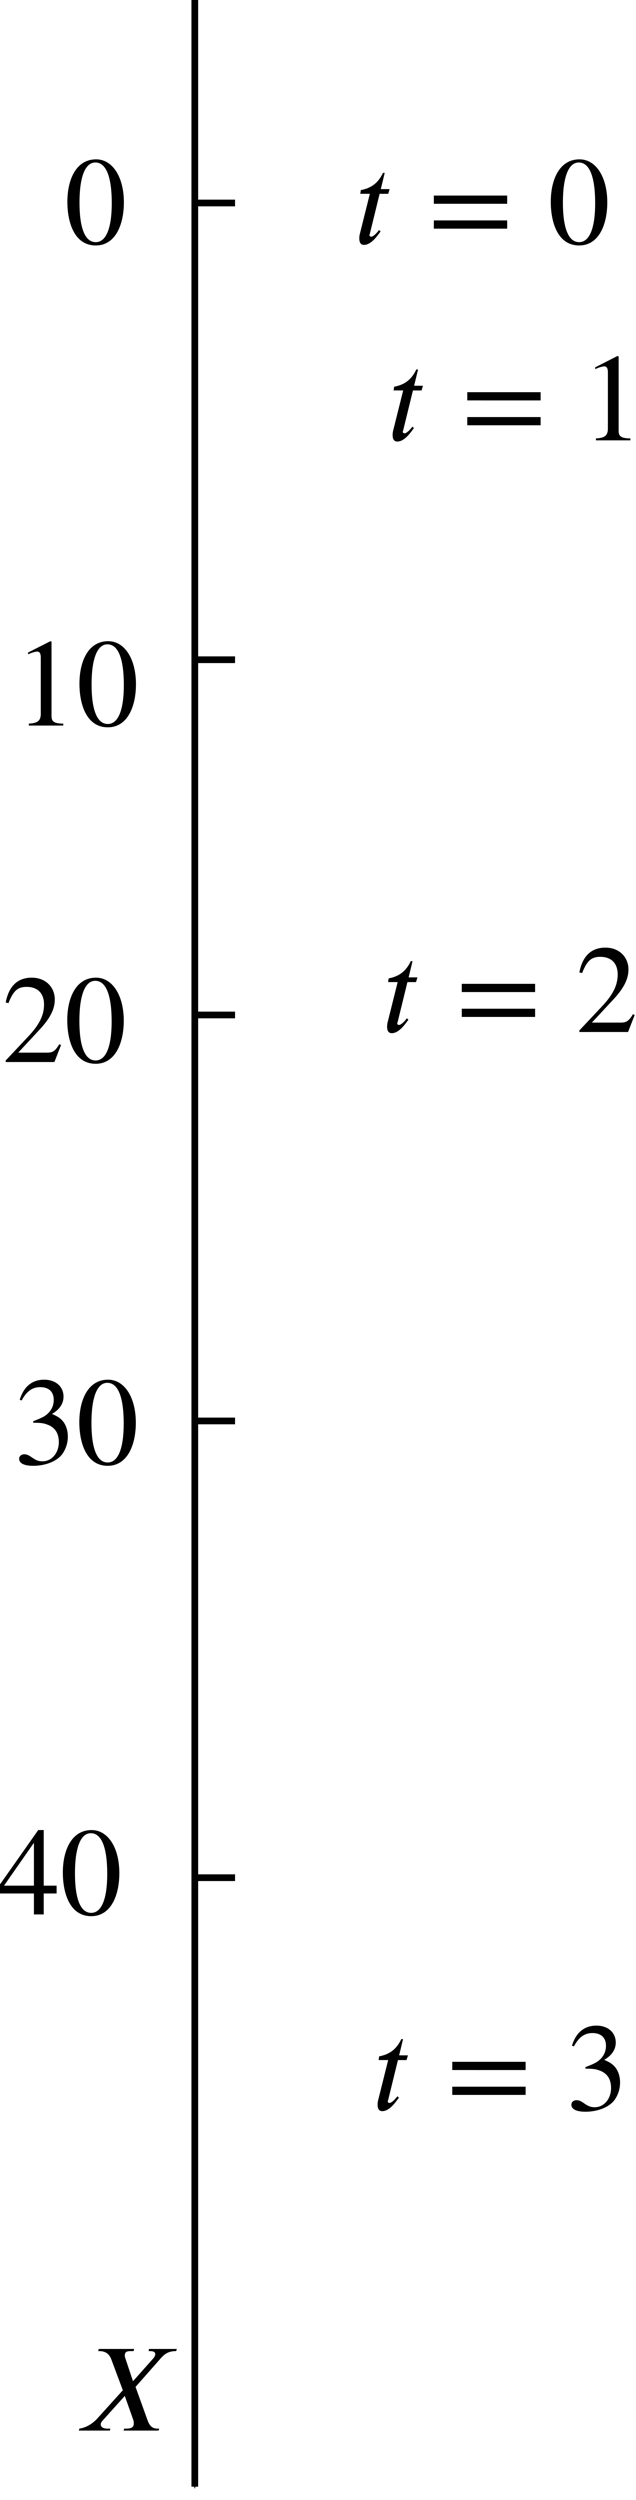 <?xml version="1.0" encoding="UTF-8" standalone="no"?>
<svg
   version="1.1"
   id="svg1315"
   width="47.415"
   height="186.182"
   viewBox="0 0 47.415 186.182"
   sodipodi:docname="fig01.08.svg"
   inkscape:version="1.1.2 (b8e25be833, 2022-02-05)"
   xmlns:inkscape="http://www.inkscape.org/namespaces/inkscape"
   xmlns:sodipodi="http://sodipodi.sourceforge.net/DTD/sodipodi-0.dtd"
   xmlns="http://www.w3.org/2000/svg"
   xmlns:svg="http://www.w3.org/2000/svg"
   xmlns:rdf="http://www.w3.org/1999/02/22-rdf-syntax-ns#"
   xmlns:cc="http://creativecommons.org/ns#"
   xmlns:dc="http://purl.org/dc/elements/1.1/">
  <defs
     id="defs1319">
    <marker
       style="overflow:visible"
       id="Arrow1Lend"
       refX="0"
       refY="0"
       orient="auto"
       inkscape:stockid="Arrow1Lend"
       inkscape:isstock="true">
      <path
         transform="matrix(-0.8,0,0,-0.8,-10,0)"
         style="fill:#000000;fill-opacity:1;fill-rule:evenodd;stroke:#000000;stroke-width:1pt;stroke-opacity:1"
         d="M 0,0 5,-5 -12.5,0 5,5 Z"
         id="path890" />
    </marker>
    <marker
       style="overflow:visible"
       id="Arrow1Mend"
       refX="0"
       refY="0"
       orient="auto"
       inkscape:stockid="Arrow1Mend"
       inkscape:isstock="true">
      <path
         transform="matrix(-0.4,0,0,-0.4,-4,0)"
         style="fill:#000000;fill-opacity:1;fill-rule:evenodd;stroke:#000000;stroke-width:1pt;stroke-opacity:1"
         d="M 0,0 5,-5 -12.5,0 5,5 Z"
         id="path896" />
    </marker>
    <defs
       id="id-24f8f8ca-9428-4f86-bae9-42c0fa446883">
      <g
         id="id-8ea1553a-9b82-4b3b-ba87-0583e1ebf78c">
        <symbol
           overflow="visible"
           id="id-b19a6848-5a65-428a-b1b9-6818f9c25994">
          <path
             style="stroke:none;stroke-width:0"
             d="M 1.828,-0.672 H 0.656 V -6.156 H 1.828 Z M 2.5,0 V -6.812 H 0 V 0 Z m 0,0"
             id="id-cd64c801-61ff-448d-9ebd-e89f9229cc86" />
        </symbol>
        <symbol
           overflow="visible"
           id="id-1219cbdc-5c8e-4e50-92fc-8e2e9a21e433">
          <path
             style="stroke:none;stroke-width:0"
             d="m 3.781,-3.234 c 0,1.969 -0.438,3.109 -1.281,3.109 -0.859,0 -1.297,-1.125 -1.297,-3.156 0,-2.016 0.438,-3.203 1.266,-3.203 0.875,0 1.312,1.172 1.312,3.25 z M 4.75,-3.297 c 0,-2.031 -0.906,-3.438 -2.219,-3.438 -1.609,0 -2.297,1.625 -2.297,3.391 0,1.625 0.547,3.484 2.266,3.484 1.609,0 2.25,-1.719 2.25,-3.438 z m 0,0"
             id="id-9e021125-5215-46b2-ac5b-30779e0c3b2f" />
        </symbol>
        <symbol
           overflow="visible"
           id="id-82608acb-3005-4a65-bd9d-2d6d3703ca54">
          <path
             style="stroke:none;stroke-width:0"
             d="m 3.922,0 v -0.156 c -0.734,0 -0.938,-0.172 -0.938,-0.594 v -5.953 l -0.094,-0.031 -1.781,0.906 V -5.688 L 1.375,-5.797 c 0.188,-0.062 0.344,-0.109 0.453,-0.109 0.203,0 0.297,0.141 0.297,0.484 v 4.469 c 0,0.547 -0.219,0.766 -0.953,0.797 V 0 Z m 0,0"
             id="id-e47b6e30-06d0-4ae5-b1fc-db35782cbf41" />
        </symbol>
        <symbol
           overflow="visible"
           id="id-868dc403-54a8-43f9-bff4-0c618ed6785e">
          <path
             style="stroke:none;stroke-width:0"
             d="m 4.719,-1.359 -0.141,-0.062 C 4.25,-0.875 4.047,-0.75 3.625,-0.75 H 1.297 L 2.938,-2.516 c 0.891,-0.938 1.281,-1.688 1.281,-2.469 0,-0.984 -0.719,-1.75 -1.844,-1.75 -1.234,0 -1.859,0.812 -2.078,1.984 l 0.219,0.047 C 0.906,-5.688 1.25,-6 1.969,-6 2.828,-6 3.359,-5.5 3.359,-4.594 3.359,-3.75 3,-2.984 2.062,-2 L 0.297,-0.125 V 0 H 4.188 Z m 0,0"
             id="id-2693380f-7e26-4b7e-b35c-25677578cd92" />
        </symbol>
        <symbol
           overflow="visible"
           id="id-005ca101-4d14-4f15-8ac4-a529da441239">
          <path
             style="stroke:none;stroke-width:0"
             d="m 0.609,-5.078 c 0.406,-0.75 0.859,-1.062 1.484,-1.062 0.656,0 1.078,0.344 1.078,1.016 0,0.609 -0.328,1.062 -0.812,1.344 C 2.156,-3.672 1.906,-3.562 1.531,-3.422 v 0.125 c 0.562,0 0.797,0.031 1.016,0.109 0.688,0.203 1.031,0.688 1.031,1.438 0,0.859 -0.562,1.531 -1.297,1.531 -0.281,0 -0.484,-0.047 -0.859,-0.312 -0.281,-0.203 -0.438,-0.25 -0.609,-0.25 -0.219,0 -0.406,0.141 -0.406,0.359 0,0.359 0.391,0.562 1.125,0.562 0.875,0 1.828,-0.297 2.312,-0.922 0.281,-0.391 0.453,-0.875 0.453,-1.406 0,-0.516 -0.156,-0.969 -0.438,-1.281 C 3.656,-3.688 3.469,-3.812 3.031,-4 c 0.672,-0.391 0.922,-0.891 0.922,-1.375 0,-0.812 -0.625,-1.359 -1.547,-1.359 -1.047,0 -1.672,0.656 -1.953,1.609 z m 0,0"
             id="id-22951e84-06f6-4365-ac88-45cac0b7aa2d" />
        </symbol>
        <symbol
           overflow="visible"
           id="id-375f22d4-73eb-4fdf-b184-125642c65843">
          <path
             style="stroke:none;stroke-width:0"
             d="M 2.906,-2.297 H 0.516 L 2.906,-5.719 Z m 1.812,0.625 v -0.625 H 3.688 v -4.438 H 3.25 l -3.125,4.438 v 0.625 H 2.906 V 0 H 3.688 v -1.672 z m 0,0"
             id="id-1dc27b8f-ee74-474a-8e35-e15bd13e86bd" />
        </symbol>
        <symbol
           overflow="visible"
           id="id-43379a86-7200-4a8c-9819-f679bfa76e62">
          <path
             style="stroke:none;stroke-width:0"
             d="M 8.078,-6.516 H 5.859 L 5.828,-6.344 H 5.906 c 0.328,0 0.438,0.078 0.453,0.234 0,0.109 -0.062,0.234 -0.156,0.344 l -1.625,1.828 -0.594,-1.781 C 3.938,-5.828 3.922,-5.922 3.922,-6 c 0,-0.312 0.219,-0.344 0.516,-0.344 H 4.625 L 4.672,-6.516 H 1.844 L 1.797,-6.344 h 0.094 c 0.734,0 0.906,0.516 1.016,0.828 L 3.766,-3.219 1.688,-0.922 c -0.375,0.391 -0.859,0.688 -1.391,0.766 L 0.25,0 h 2.484 l 0.031,-0.156 H 2.547 C 2.172,-0.156 2,-0.297 2,-0.484 2,-0.562 2.031,-0.656 2.109,-0.75 l 1.812,-2.016 0.688,1.938 c 0.031,0.094 0.031,0.188 0.031,0.266 0,0.359 -0.281,0.406 -0.656,0.406 H 3.875 L 3.828,0 H 6.625 L 6.672,-0.156 H 6.531 c -0.5,0 -0.672,-0.344 -0.797,-0.688 l -0.953,-2.641 1.875,-2.125 C 7.016,-6.031 7.312,-6.344 8,-6.344 h 0.031 z m 0,0"
             id="id-136f0448-1489-4395-bd4e-97e3df6f1428" />
        </symbol>
        <symbol
           overflow="visible"
           id="id-c4ecce6c-b56b-4f92-aff6-cf2859f58e4a">
          <path
             style="stroke:none;stroke-width:0"
             d="M 2.828,-4.359 H 2.125 L 2.438,-5.656 H 2.297 c -0.406,0.875 -1.016,1.234 -1.766,1.375 L 0.484,-3.984 H 1.25 l -0.797,3.188 c -0.031,0.109 -0.047,0.234 -0.047,0.375 0,0.266 0.078,0.516 0.375,0.516 0.594,0 1.094,-0.766 1.328,-1.078 l -0.125,-0.109 c -0.375,0.5 -0.594,0.531 -0.594,0.531 -0.141,0 -0.172,-0.062 -0.172,-0.125 0,-0.031 0.016,-0.078 0.031,-0.109 l 0.781,-3.188 h 0.688 z m 0,0"
             id="id-ee6bb073-70b0-4baa-8058-1c0ed09dab36" />
        </symbol>
        <symbol
           overflow="visible"
           id="id-fc3f19bb-ffd8-4e44-94bc-090a593f95f1">
          <path
             style="stroke:none;stroke-width:0"
             d="m 6.344,-1.203 v -0.656 H 0.484 v 0.656 z m 0,-1.984 V -3.844 H 0.484 v 0.656 z m 0,0"
             id="id-9422fca2-8010-40b8-a831-45f43a127861" />
        </symbol>
      </g>
    </defs>
  </defs>
  <sodipodi:namedview
     pagecolor="#ffffff"
     bordercolor="#666666"
     borderopacity="1"
     objecttolerance="10"
     gridtolerance="10"
     guidetolerance="10"
     inkscape:pageopacity="0"
     inkscape:pageshadow="2"
     inkscape:window-width="1920"
     inkscape:window-height="991"
     id="namedview1317"
     showgrid="true"
     inkscape:zoom="4.1518472"
     inkscape:cx="23.72438"
     inkscape:cy="150.89669"
     inkscape:window-x="-9"
     inkscape:window-y="-9"
     inkscape:window-maximized="1"
     inkscape:current-layer="g1323"
     inkscape:pagecheckerboard="0"
     inkscape:snap-global="false">
    <inkscape:grid
       type="xygrid"
       id="grid1888"
       originx="-15.713"
       originy="-343.937" />
  </sodipodi:namedview>
  <g
     inkscape:groupmode="layer"
     inkscape:label="Image"
     id="g1323"
     transform="translate(-15.713,-343.937)">
    <path
       style="fill:none;stroke:#000000;stroke-width:0.5;stroke-linecap:butt;stroke-linejoin:miter;stroke-miterlimit:4;stroke-dasharray:none;stroke-opacity:1;marker-end:url(#Arrow1Mend)"
       d="M 30.236,343.937 V 529.134"
       id="path1890" />
    <path
       style="fill:none;stroke:#000000;stroke-width:0.5;stroke-linecap:butt;stroke-linejoin:miter;stroke-miterlimit:4;stroke-dasharray:none;stroke-opacity:1"
       d="m 30.236,359.055 h 3"
       id="path1932" />
    <path
       style="fill:none;stroke:#000000;stroke-width:0.5;stroke-linecap:butt;stroke-linejoin:miter;stroke-miterlimit:4;stroke-dasharray:none;stroke-opacity:1"
       d="m 30.236,393.071 h 3"
       id="path1932-8" />
    <path
       style="fill:none;stroke:#000000;stroke-width:0.5;stroke-linecap:butt;stroke-linejoin:miter;stroke-miterlimit:4;stroke-dasharray:none;stroke-opacity:1"
       d="m 30.236,419.528 h 3"
       id="path1932-7" />
    <path
       style="fill:none;stroke:#000000;stroke-width:0.5;stroke-linecap:butt;stroke-linejoin:miter;stroke-miterlimit:4;stroke-dasharray:none;stroke-opacity:1"
       d="m 30.236,449.764 h 3"
       id="path1932-6" />
    <path
       style="fill:none;stroke:#000000;stroke-width:0.5;stroke-linecap:butt;stroke-linejoin:miter;stroke-miterlimit:4;stroke-dasharray:none;stroke-opacity:1"
       d="m 30.236,483.78 h 3"
       id="path1932-0" />
    <g
       style="fill:#000000;fill-opacity:1"
       id="id-9a8f094f-cac1-4e25-971f-3f92e3f11345"
       transform="matrix(0.933,0,0,0.933,-118.231,236.352)">
      <g
         transform="translate(148.712,134.765)"
         id="g3563">
        <path
           style="stroke:none;stroke-width:0"
           d="m 3.781,-3.234 c 0,1.969 -0.438,3.109 -1.281,3.109 -0.859,0 -1.297,-1.125 -1.297,-3.156 0,-2.016 0.438,-3.203 1.266,-3.203 0.875,0 1.312,1.172 1.312,3.25 z M 4.75,-3.297 c 0,-2.031 -0.906,-3.438 -2.219,-3.438 -1.609,0 -2.297,1.625 -2.297,3.391 0,1.625 0.547,3.484 2.266,3.484 1.609,0 2.25,-1.719 2.25,-3.438 z m 0,0"
           id="id-bbd581a4-196b-41fd-aa99-17aea2f5f6c7" />
      </g>
    </g>
    <g
       style="fill:#000000;fill-opacity:1"
       id="id-8ed88c11-e389-43fe-b6ad-57b1affe6b8a"
       transform="matrix(0.933,0,0,0.933,-129.721,272.238)">
      <g
         transform="translate(157.011,134.765)"
         id="g3567">
        <path
           style="stroke:none;stroke-width:0"
           d="m 3.922,0 v -0.156 c -0.734,0 -0.938,-0.172 -0.938,-0.594 v -5.953 l -0.094,-0.031 -1.781,0.906 V -5.688 L 1.375,-5.797 c 0.188,-0.062 0.344,-0.109 0.453,-0.109 0.203,0 0.297,0.141 0.297,0.484 v 4.469 c 0,0.547 -0.219,0.766 -0.953,0.797 V 0 Z m 0,0"
           id="id-8416dc97-bf13-4405-a304-4f922b4df4c6" />
      </g>
      <g
         transform="translate(161.992,134.765)"
         id="g3570">
        <path
           style="stroke:none;stroke-width:0"
           d="m 3.781,-3.234 c 0,1.969 -0.438,3.109 -1.281,3.109 -0.859,0 -1.297,-1.125 -1.297,-3.156 0,-2.016 0.438,-3.203 1.266,-3.203 0.875,0 1.312,1.172 1.312,3.25 z M 4.75,-3.297 c 0,-2.031 -0.906,-3.438 -2.219,-3.438 -1.609,0 -2.297,1.625 -2.297,3.391 0,1.625 0.547,3.484 2.266,3.484 1.609,0 2.25,-1.719 2.25,-3.438 z m 0,0"
           id="id-d25cc83d-3528-4232-89f4-2a4b1e294ca0" />
      </g>
    </g>
    <g
       style="fill:#000000;fill-opacity:1"
       id="id-6034a860-d2fc-472b-a990-ac5820612a5b"
       transform="matrix(0.933,0,0,0.933,-143.02,297.297)">
      <g
         transform="translate(170.291,134.765)"
         id="g3574">
        <path
           style="stroke:none;stroke-width:0"
           d="m 4.719,-1.359 -0.141,-0.062 C 4.25,-0.875 4.047,-0.75 3.625,-0.75 H 1.297 L 2.938,-2.516 c 0.891,-0.938 1.281,-1.688 1.281,-2.469 0,-0.984 -0.719,-1.75 -1.844,-1.75 -1.234,0 -1.859,0.812 -2.078,1.984 l 0.219,0.047 C 0.906,-5.688 1.25,-6 1.969,-6 2.828,-6 3.359,-5.5 3.359,-4.594 3.359,-3.75 3,-2.984 2.062,-2 L 0.297,-0.125 V 0 H 4.188 Z m 0,0"
           id="id-910e8bdf-6ee8-4714-bf0b-afe8091b5287" />
      </g>
      <g
         transform="translate(175.272,134.765)"
         id="g3577">
        <path
           style="stroke:none;stroke-width:0"
           d="m 3.781,-3.234 c 0,1.969 -0.438,3.109 -1.281,3.109 -0.859,0 -1.297,-1.125 -1.297,-3.156 0,-2.016 0.438,-3.203 1.266,-3.203 0.875,0 1.312,1.172 1.312,3.25 z M 4.75,-3.297 c 0,-2.031 -0.906,-3.438 -2.219,-3.438 -1.609,0 -2.297,1.625 -2.297,3.391 0,1.625 0.547,3.484 2.266,3.484 1.609,0 2.25,-1.719 2.25,-3.438 z m 0,0"
           id="id-e4d661cd-ebc2-4a77-9123-0b70fff871eb" />
      </g>
    </g>
    <g
       style="fill:#000000;fill-opacity:1"
       id="id-86c517b9-6ef4-4268-acc9-117a2c0c893b"
       transform="matrix(0.933,0,0,0.933,-154.511,327.238)">
      <g
         transform="translate(183.571,134.765)"
         id="g3581">
        <path
           style="stroke:none;stroke-width:0"
           d="m 0.609,-5.078 c 0.406,-0.75 0.859,-1.062 1.484,-1.062 0.656,0 1.078,0.344 1.078,1.016 0,0.609 -0.328,1.062 -0.812,1.344 C 2.156,-3.672 1.906,-3.562 1.531,-3.422 v 0.125 c 0.562,0 0.797,0.031 1.016,0.109 0.688,0.203 1.031,0.688 1.031,1.438 0,0.859 -0.562,1.531 -1.297,1.531 -0.281,0 -0.484,-0.047 -0.859,-0.312 -0.281,-0.203 -0.438,-0.25 -0.609,-0.25 -0.219,0 -0.406,0.141 -0.406,0.359 0,0.359 0.391,0.562 1.125,0.562 0.875,0 1.828,-0.297 2.312,-0.922 0.281,-0.391 0.453,-0.875 0.453,-1.406 0,-0.516 -0.156,-0.969 -0.438,-1.281 C 3.656,-3.688 3.469,-3.812 3.031,-4 c 0.672,-0.391 0.922,-0.891 0.922,-1.375 0,-0.812 -0.625,-1.359 -1.547,-1.359 -1.047,0 -1.672,0.656 -1.953,1.609 z m 0,0"
           id="id-5d8d5653-c5a8-441d-951c-bcc1c5c53888" />
      </g>
      <g
         transform="translate(188.552,134.765)"
         id="g3584">
        <path
           style="stroke:none;stroke-width:0"
           d="m 3.781,-3.234 c 0,1.969 -0.438,3.109 -1.281,3.109 -0.859,0 -1.297,-1.125 -1.297,-3.156 0,-2.016 0.438,-3.203 1.266,-3.203 0.875,0 1.312,1.172 1.312,3.25 z M 4.75,-3.297 c 0,-2.031 -0.906,-3.438 -2.219,-3.438 -1.609,0 -2.297,1.625 -2.297,3.391 0,1.625 0.547,3.484 2.266,3.484 1.609,0 2.25,-1.719 2.25,-3.438 z m 0,0"
           id="id-b2a2d002-514c-4375-a4ec-08d4a5e39e45" />
      </g>
    </g>
    <g
       style="fill:#000000;fill-opacity:1"
       id="id-c1371d24-1869-4e8c-bd53-e55973e95e40"
       transform="matrix(0.933,0,0,0.933,-168.131,360.78)">
      <g
         transform="translate(196.851,134.765)"
         id="g3588">
        <path
           style="stroke:none;stroke-width:0"
           d="M 2.906,-2.297 H 0.516 L 2.906,-5.719 Z m 1.812,0.625 v -0.625 H 3.688 v -4.438 H 3.25 l -3.125,4.438 v 0.625 H 2.906 V 0 H 3.688 v -1.672 z m 0,0"
           id="id-83113885-0aa9-4efd-80a5-f12beaf3b885" />
      </g>
      <g
         transform="translate(201.833,134.765)"
         id="g3591">
        <path
           style="stroke:none;stroke-width:0"
           d="m 3.781,-3.234 c 0,1.969 -0.438,3.109 -1.281,3.109 -0.859,0 -1.297,-1.125 -1.297,-3.156 0,-2.016 0.438,-3.203 1.266,-3.203 0.875,0 1.312,1.172 1.312,3.25 z M 4.75,-3.297 c 0,-2.031 -0.906,-3.438 -2.219,-3.438 -1.609,0 -2.297,1.625 -2.297,3.391 0,1.625 0.547,3.484 2.266,3.484 1.609,0 2.25,-1.719 2.25,-3.438 z m 0,0"
           id="id-b779b334-fd90-4655-96f9-4a8dc5b1733c" />
      </g>
    </g>
    <g
       style="fill:#000000;fill-opacity:1"
       id="id-39d940da-c45c-42cc-94ea-6d42406412a0"
       transform="matrix(0.933,0,0,0.933,-174.695,399.22)">
      <g
         transform="translate(210.131,134.765)"
         id="g3595">
        <path
           style="stroke:none;stroke-width:0"
           d="M 8.078,-6.516 H 5.859 L 5.828,-6.344 H 5.906 c 0.328,0 0.438,0.078 0.453,0.234 0,0.109 -0.062,0.234 -0.156,0.344 l -1.625,1.828 -0.594,-1.781 C 3.938,-5.828 3.922,-5.922 3.922,-6 c 0,-0.312 0.219,-0.344 0.516,-0.344 H 4.625 L 4.672,-6.516 H 1.844 L 1.797,-6.344 h 0.094 c 0.734,0 0.906,0.516 1.016,0.828 L 3.766,-3.219 1.688,-0.922 c -0.375,0.391 -0.859,0.688 -1.391,0.766 L 0.25,0 h 2.484 l 0.031,-0.156 H 2.547 C 2.172,-0.156 2,-0.297 2,-0.484 2,-0.562 2.031,-0.656 2.109,-0.75 l 1.812,-2.016 0.688,1.938 c 0.031,0.094 0.031,0.188 0.031,0.266 0,0.359 -0.281,0.406 -0.656,0.406 H 3.875 L 3.828,0 H 6.625 L 6.672,-0.156 H 6.531 c -0.5,0 -0.672,-0.344 -0.797,-0.688 l -0.953,-2.641 1.875,-2.125 C 7.016,-6.031 7.312,-6.344 8,-6.344 h 0.031 z m 0,0"
           id="id-19bbe497-05fd-4f70-b8fb-83928e5ffdc0" />
      </g>
    </g>
    <g
       id="g3941"
       transform="translate(-2.773,-78.568)">
      <g
         style="fill:#000000;fill-opacity:1"
         id="id-9ae52458-d55b-48e0-8000-54e115ccf2cd"
         transform="matrix(0.933,0,0,0.933,-162.155,314.92)">
        <g
           transform="translate(221.917,134.765)"
           id="g3599">
          <path
             style="stroke:none;stroke-width:0"
             d="M 2.828,-4.359 H 2.125 L 2.438,-5.656 H 2.297 c -0.406,0.875 -1.016,1.234 -1.766,1.375 L 0.484,-3.984 H 1.25 l -0.797,3.188 c -0.031,0.109 -0.047,0.234 -0.047,0.375 0,0.266 0.078,0.516 0.375,0.516 0.594,0 1.094,-0.766 1.328,-1.078 l -0.125,-0.109 c -0.375,0.5 -0.594,0.531 -0.594,0.531 -0.141,0 -0.172,-0.062 -0.172,-0.125 0,-0.031 0.016,-0.078 0.031,-0.109 l 0.781,-3.188 h 0.688 z m 0,0"
             id="id-7cbaf4b5-dcc7-4c25-ad75-585067caeb38" />
        </g>
      </g>
      <g
         style="fill:#000000;fill-opacity:1"
         id="id-9b582401-faad-4919-89c3-f21079c9952b"
         transform="matrix(0.933,0,0,0.933,-162.155,314.92)">
        <g
           transform="translate(227.795,134.765)"
           id="g3603">
          <path
             style="stroke:none;stroke-width:0"
             d="m 6.344,-1.203 v -0.656 H 0.484 v 0.656 z m 0,-1.984 V -3.844 H 0.484 v 0.656 z m 0,0"
             id="id-542cfc64-8ca8-465e-b917-15eefc53d1fe" />
        </g>
      </g>
      <g
         style="fill:#000000;fill-opacity:1"
         id="id-17066461-62ca-4ad4-b736-ee29d4f6ae07"
         transform="matrix(0.933,0,0,0.933,-162.155,314.92)">
        <g
           transform="translate(237.389,134.765)"
           id="g3607">
          <path
             style="stroke:none;stroke-width:0"
             d="m 3.781,-3.234 c 0,1.969 -0.438,3.109 -1.281,3.109 -0.859,0 -1.297,-1.125 -1.297,-3.156 0,-2.016 0.438,-3.203 1.266,-3.203 0.875,0 1.312,1.172 1.312,3.25 z M 4.75,-3.297 c 0,-2.031 -0.906,-3.438 -2.219,-3.438 -1.609,0 -2.297,1.625 -2.297,3.391 0,1.625 0.547,3.484 2.266,3.484 1.609,0 2.25,-1.719 2.25,-3.438 z m 0,0"
             id="id-d91719f3-329e-4758-a28a-0e5405d59e0d" />
        </g>
      </g>
    </g>
    <g
       id="g3930"
       transform="translate(-22.467,-63.923)">
      <g
         style="fill:#000000;fill-opacity:1"
         id="id-20773280-992d-4aea-8518-658d13e1bc6f"
         transform="matrix(0.933,0,0,0.933,-162.155,314.92)">
        <g
           transform="translate(245.688,134.765)"
           id="g3611">
          <path
             style="stroke:none;stroke-width:0"
             d="M 2.828,-4.359 H 2.125 L 2.438,-5.656 H 2.297 c -0.406,0.875 -1.016,1.234 -1.766,1.375 L 0.484,-3.984 H 1.25 l -0.797,3.188 c -0.031,0.109 -0.047,0.234 -0.047,0.375 0,0.266 0.078,0.516 0.375,0.516 0.594,0 1.094,-0.766 1.328,-1.078 l -0.125,-0.109 c -0.375,0.5 -0.594,0.531 -0.594,0.531 -0.141,0 -0.172,-0.062 -0.172,-0.125 0,-0.031 0.016,-0.078 0.031,-0.109 l 0.781,-3.188 h 0.688 z m 0,0"
             id="id-f16e62ee-3e44-472a-9cf4-35c25072bf63" />
        </g>
      </g>
      <g
         style="fill:#000000;fill-opacity:1"
         id="id-133032cf-fa34-4afd-b2df-a55c44b4a317"
         transform="matrix(0.933,0,0,0.933,-162.155,314.92)">
        <g
           transform="translate(251.576,134.765)"
           id="g3615">
          <path
             style="stroke:none;stroke-width:0"
             d="m 6.344,-1.203 v -0.656 H 0.484 v 0.656 z m 0,-1.984 V -3.844 H 0.484 v 0.656 z m 0,0"
             id="id-2e470835-4516-4396-8691-f101592bcd68" />
        </g>
      </g>
      <g
         style="fill:#000000;fill-opacity:1"
         id="id-785ac18a-40cc-4635-ab84-b87f70ee128c"
         transform="matrix(0.933,0,0,0.933,-162.155,314.92)">
        <g
           transform="translate(261.17,134.765)"
           id="g3619">
          <path
             style="stroke:none;stroke-width:0"
             d="m 3.922,0 v -0.156 c -0.734,0 -0.938,-0.172 -0.938,-0.594 v -5.953 l -0.094,-0.031 -1.781,0.906 V -5.688 L 1.375,-5.797 c 0.188,-0.062 0.344,-0.109 0.453,-0.109 0.203,0 0.297,0.141 0.297,0.484 v 4.469 c 0,0.547 -0.219,0.766 -0.953,0.797 V 0 Z m 0,0"
             id="id-152e9f8a-2ec8-45a2-8aef-bf729f1bf55c" />
        </g>
      </g>
    </g>
    <g
       id="g3919"
       transform="translate(-45.066,-19.86)">
      <g
         style="fill:#000000;fill-opacity:1"
         id="id-b886fb19-78d0-4d14-b3b3-85b1b8f5be6a"
         transform="matrix(0.933,0,0,0.933,-162.155,314.92)">
        <g
           transform="translate(269.469,134.765)"
           id="g3623">
          <path
             style="stroke:none;stroke-width:0"
             d="M 2.828,-4.359 H 2.125 L 2.438,-5.656 H 2.297 c -0.406,0.875 -1.016,1.234 -1.766,1.375 L 0.484,-3.984 H 1.25 l -0.797,3.188 c -0.031,0.109 -0.047,0.234 -0.047,0.375 0,0.266 0.078,0.516 0.375,0.516 0.594,0 1.094,-0.766 1.328,-1.078 l -0.125,-0.109 c -0.375,0.5 -0.594,0.531 -0.594,0.531 -0.141,0 -0.172,-0.062 -0.172,-0.125 0,-0.031 0.016,-0.078 0.031,-0.109 l 0.781,-3.188 h 0.688 z m 0,0"
             id="id-821ca912-3600-4f57-bdae-9a26cff97e15" />
        </g>
      </g>
      <g
         style="fill:#000000;fill-opacity:1"
         id="id-e0e9d44a-587d-4a5a-a46c-a5c281615fbd"
         transform="matrix(0.933,0,0,0.933,-162.155,314.92)">
        <g
           transform="translate(275.357,134.765)"
           id="g3627">
          <path
             style="stroke:none;stroke-width:0"
             d="m 6.344,-1.203 v -0.656 H 0.484 v 0.656 z m 0,-1.984 V -3.844 H 0.484 v 0.656 z m 0,0"
             id="id-93cbb698-bacb-406f-a9fd-96a991237ecf" />
        </g>
      </g>
      <g
         style="fill:#000000;fill-opacity:1"
         id="id-8e34deeb-0b5f-476c-98b3-66044d00ddf0"
         transform="matrix(0.933,0,0,0.933,-162.155,314.92)">
        <g
           transform="translate(284.941,134.765)"
           id="g3631">
          <path
             style="stroke:none;stroke-width:0"
             d="m 4.719,-1.359 -0.141,-0.062 C 4.25,-0.875 4.047,-0.75 3.625,-0.75 H 1.297 L 2.938,-2.516 c 0.891,-0.938 1.281,-1.688 1.281,-2.469 0,-0.984 -0.719,-1.75 -1.844,-1.75 -1.234,0 -1.859,0.812 -2.078,1.984 l 0.219,0.047 C 0.906,-5.688 1.25,-6 1.969,-6 2.828,-6 3.359,-5.5 3.359,-4.594 3.359,-3.75 3,-2.984 2.062,-2 L 0.297,-0.125 V 0 H 4.188 Z m 0,0"
             id="id-1ffcc111-cae2-4832-a9a4-537434e0fe0a" />
        </g>
      </g>
    </g>
    <g
       id="g3908"
       transform="translate(-67.951,60.423)">
      <g
         style="fill:#000000;fill-opacity:1"
         id="id-2a7a402c-2820-48de-abb8-c82bbb4898bf"
         transform="matrix(0.933,0,0,0.933,-162.155,314.92)">
        <g
           transform="translate(293.239,134.765)"
           id="g3635">
          <path
             style="stroke:none;stroke-width:0"
             d="M 2.828,-4.359 H 2.125 L 2.438,-5.656 H 2.297 c -0.406,0.875 -1.016,1.234 -1.766,1.375 L 0.484,-3.984 H 1.25 l -0.797,3.188 c -0.031,0.109 -0.047,0.234 -0.047,0.375 0,0.266 0.078,0.516 0.375,0.516 0.594,0 1.094,-0.766 1.328,-1.078 l -0.125,-0.109 c -0.375,0.5 -0.594,0.531 -0.594,0.531 -0.141,0 -0.172,-0.062 -0.172,-0.125 0,-0.031 0.016,-0.078 0.031,-0.109 l 0.781,-3.188 h 0.688 z m 0,0"
             id="id-12132d7d-1ab7-4398-bea7-d3dd752ea514" />
        </g>
      </g>
      <g
         style="fill:#000000;fill-opacity:1"
         id="id-ccab32ef-31dd-44cc-9df9-7fbeec08cdfa"
         transform="matrix(0.933,0,0,0.933,-162.155,314.92)">
        <g
           transform="translate(299.127,134.765)"
           id="g3639">
          <path
             style="stroke:none;stroke-width:0"
             d="m 6.344,-1.203 v -0.656 H 0.484 v 0.656 z m 0,-1.984 V -3.844 H 0.484 v 0.656 z m 0,0"
             id="id-50e0c89d-a47d-4db3-9fba-11ad260cadeb" />
        </g>
      </g>
      <g
         style="fill:#000000;fill-opacity:1"
         id="id-275aea2c-7b1c-42bc-bc0e-778596e54842"
         transform="matrix(0.933,0,0,0.933,-162.155,314.92)">
        <g
           transform="translate(308.721,134.765)"
           id="g3643">
          <path
             style="stroke:none;stroke-width:0"
             d="m 0.609,-5.078 c 0.406,-0.75 0.859,-1.062 1.484,-1.062 0.656,0 1.078,0.344 1.078,1.016 0,0.609 -0.328,1.062 -0.812,1.344 C 2.156,-3.672 1.906,-3.562 1.531,-3.422 v 0.125 c 0.562,0 0.797,0.031 1.016,0.109 0.688,0.203 1.031,0.688 1.031,1.438 0,0.859 -0.562,1.531 -1.297,1.531 -0.281,0 -0.484,-0.047 -0.859,-0.312 -0.281,-0.203 -0.438,-0.25 -0.609,-0.25 -0.219,0 -0.406,0.141 -0.406,0.359 0,0.359 0.391,0.562 1.125,0.562 0.875,0 1.828,-0.297 2.312,-0.922 0.281,-0.391 0.453,-0.875 0.453,-1.406 0,-0.516 -0.156,-0.969 -0.438,-1.281 C 3.656,-3.688 3.469,-3.812 3.031,-4 c 0.672,-0.391 0.922,-0.891 0.922,-1.375 0,-0.812 -0.625,-1.359 -1.547,-1.359 -1.047,0 -1.672,0.656 -1.953,1.609 z m 0,0"
             id="id-1737ad32-a6b6-4b2a-9742-bb1f1154394b" />
        </g>
      </g>
    </g>
  </g>
</svg>
